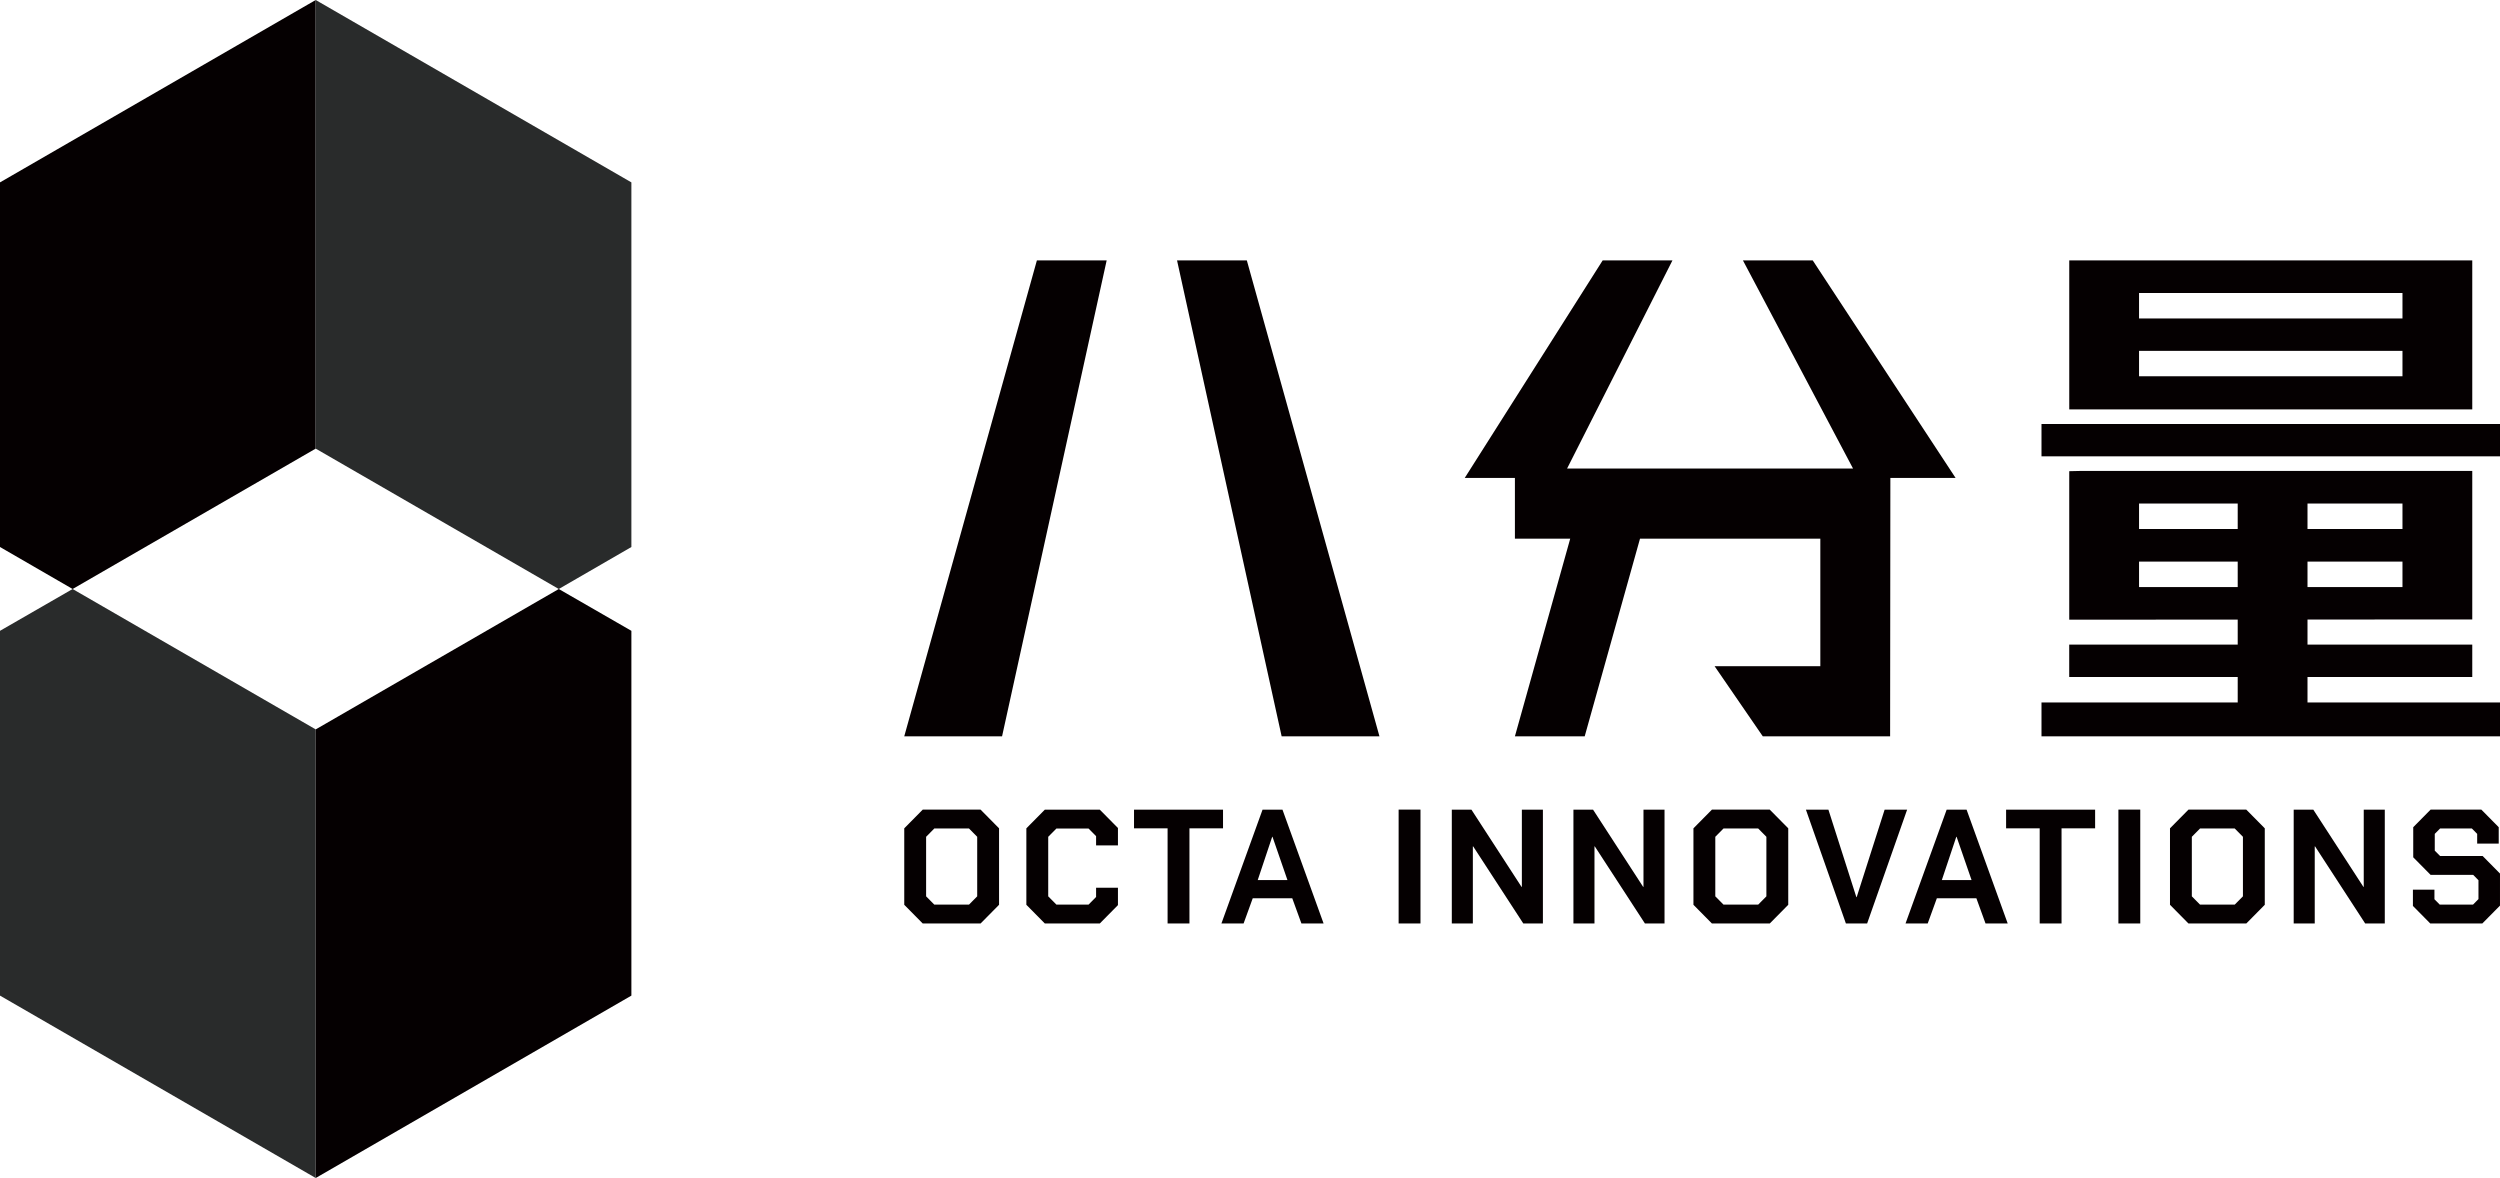 <?xml version="1.0" encoding="UTF-8"?><svg version="1.1" width="191px" height="90px" viewBox="0 0 191.0 90.0" xmlns="http://www.w3.org/2000/svg" xmlns:xlink="http://www.w3.org/1999/xlink"><defs><clipPath id="i0"><path d="M24.119,0 L24.119,34.274 L5.548,45 L0,41.791 L0,13.934 L24.119,0 Z"></path></clipPath><clipPath id="i1"><path d="M0,0 L24.119,13.934 L24.119,41.791 L18.571,45 L0,34.274 L0,0 Z"></path></clipPath><clipPath id="i2"><path d="M5.548,0 L24.119,10.726 L24.119,44.999 L0,31.064 L0,3.195 L5.548,0 Z"></path></clipPath><clipPath id="i3"><path d="M18.571,0 L24.119,3.195 L24.119,31.065 L0,45 L0,10.726 L18.571,0 Z"></path></clipPath><clipPath id="i4"><path d="M5.831,0 L7.243,1.428 L7.243,7.27 L5.831,8.699 L1.412,8.699 L0,7.27 L0,1.428 L1.412,0 L5.831,0 Z M4.947,1.441 L2.296,1.441 L1.67,2.075 L1.67,6.624 L2.296,7.257 L4.947,7.257 L5.573,6.624 L5.573,2.075 L4.947,1.441 Z"></path></clipPath><clipPath id="i5"><path d="M5.61,0 L6.997,1.403 L6.997,2.733 L5.327,2.733 L5.327,2.025 L4.75,1.441 L2.296,1.441 L1.67,2.075 L1.67,6.623 L2.296,7.256 L4.75,7.256 L5.327,6.672 L5.327,5.964 L6.997,5.964 L6.997,7.294 L5.61,8.698 L1.412,8.698 L0,7.269 L0,1.428 L1.412,0 L5.61,0 Z"></path></clipPath><clipPath id="i6"><path d="M6.8,0 L6.8,1.428 L4.235,1.428 L4.235,8.698 L2.565,8.698 L2.565,1.428 L0,1.428 L0,0 L6.8,0 Z"></path></clipPath><clipPath id="i7"><path d="M4.665,0 L7.807,8.698 L6.113,8.698 L5.413,6.771 L2.393,6.771 L1.694,8.698 L0,8.698 L3.143,0 L4.665,0 Z M3.903,2.075 L3.879,2.075 L2.774,5.38 L5.045,5.38 L3.903,2.075 Z"></path></clipPath><clipPath id="i8"><path d="M1.67,0 L1.67,8.698 L0,8.698 L0,0 L1.67,0 Z"></path></clipPath><clipPath id="i9"><path d="M1.499,0 L5.328,5.902 L5.352,5.902 L5.352,0 L6.96,0 L6.96,8.698 L5.463,8.698 L1.633,2.808 L1.608,2.808 L1.608,8.698 L0,8.698 L0,0 L1.499,0 Z"></path></clipPath><clipPath id="i10"><path d="M1.499,0 L5.328,5.902 L5.352,5.902 L5.352,0 L6.96,0 L6.96,8.698 L5.463,8.698 L1.633,2.808 L1.608,2.808 L1.608,8.698 L0,8.698 L0,0 L1.499,0 Z"></path></clipPath><clipPath id="i11"><path d="M5.831,0 L7.243,1.428 L7.243,7.27 L5.831,8.699 L1.412,8.699 L0,7.27 L0,1.428 L1.412,0 L5.831,0 Z M4.947,1.441 L2.296,1.441 L1.67,2.075 L1.67,6.624 L2.296,7.257 L4.947,7.257 L5.573,6.624 L5.573,2.075 L4.947,1.441 Z"></path></clipPath><clipPath id="i12"><path d="M1.719,0 L3.855,6.685 L3.879,6.685 L6.015,0 L7.734,0 L4.677,8.698 L3.056,8.698 L0,0 L1.719,0 Z"></path></clipPath><clipPath id="i13"><path d="M4.665,0 L7.807,8.698 L6.113,8.698 L5.413,6.771 L2.393,6.771 L1.694,8.698 L0,8.698 L3.143,0 L4.665,0 Z M3.903,2.075 L3.879,2.075 L2.774,5.38 L5.045,5.38 L3.903,2.075 Z"></path></clipPath><clipPath id="i14"><path d="M6.801,0 L6.801,1.428 L4.236,1.428 L4.236,8.698 L2.566,8.698 L2.566,1.428 L0,1.428 L0,0 L6.801,0 Z"></path></clipPath><clipPath id="i15"><path d="M1.67,0 L1.67,8.698 L0,8.698 L0,0 L1.67,0 Z"></path></clipPath><clipPath id="i16"><path d="M5.83,0 L7.242,1.428 L7.242,7.27 L5.83,8.699 L1.412,8.699 L0,7.27 L0,1.428 L1.412,0 L5.83,0 Z M4.946,1.441 L2.295,1.441 L1.669,2.075 L1.669,6.624 L2.295,7.257 L4.946,7.257 L5.573,6.624 L5.573,2.075 L4.946,1.441 Z"></path></clipPath><clipPath id="i17"><path d="M1.498,0 L5.327,5.902 L5.352,5.902 L5.352,0 L6.96,0 L6.96,8.698 L5.463,8.698 L1.633,2.808 L1.608,2.808 L1.608,8.698 L0,8.698 L0,0 L1.498,0 Z"></path></clipPath><clipPath id="i18"><path d="M5.229,0 L6.555,1.342 L6.555,2.597 L4.909,2.597 L4.909,1.852 L4.505,1.441 L2.075,1.441 L1.669,1.852 L1.669,3.132 L2.075,3.541 L5.326,3.541 L6.652,4.883 L6.652,7.332 L5.302,8.698 L1.325,8.698 L0,7.357 L0,6.113 L1.644,6.113 L1.644,6.847 L2.05,7.257 L4.591,7.257 L5.008,6.835 L5.008,5.393 L4.603,4.983 L1.35,4.983 L0.024,3.642 L0.024,1.342 L1.35,0 L5.229,0 Z"></path></clipPath><clipPath id="i19"><path d="M15.464,0 L7.473,36.359 L0,36.359 L10.133,0 L15.464,0 Z"></path></clipPath><clipPath id="i20"><path d="M5.332,0 L15.464,36.359 L7.991,36.359 L0,0 L5.332,0 Z"></path></clipPath><clipPath id="i21"><path d="M30.79,0 L30.79,11.382 L0,11.382 L0,0 L30.79,0 Z M25.458,6.91 L5.332,6.91 L5.332,8.852 L25.458,8.852 L25.458,6.91 Z M25.458,2.492 L5.332,2.492 L5.332,4.435 L25.458,4.435 L25.458,2.492 Z"></path></clipPath><clipPath id="i22"><path d="M35.03,0 L35.03,2.474 L0,2.474 L0,0 L35.03,0 Z"></path></clipPath><clipPath id="i23"><path d="M32.911,0 L32.911,11.345 L20.323,11.353 L20.323,13.269 L32.911,13.269 L32.911,15.742 L20.323,15.742 L20.323,17.686 L35.03,17.686 L35.03,20.274 L0,20.274 L0,17.686 L14.991,17.686 L14.991,15.742 L2.118,15.742 L2.118,13.269 L14.991,13.269 L14.991,11.356 L2.12,11.364 L2.12,0.019 L2.976,0 L32.911,0 Z M27.579,6.928 L20.323,6.928 L20.323,8.871 L27.579,8.871 L27.579,6.928 Z M14.991,6.928 L7.453,6.928 L7.453,8.871 L14.991,8.871 L14.991,6.928 Z M27.579,2.492 L20.323,2.492 L20.323,4.436 L27.579,4.436 L27.579,2.492 Z M14.991,2.492 L7.453,2.492 L7.453,4.436 L14.991,4.436 L14.991,2.492 Z"></path></clipPath><clipPath id="i24"><path d="M15.869,0 L7.82,15.899 L29.665,15.899 L21.254,0 L26.587,0 L37.501,16.619 L32.518,16.619 L32.499,36.359 L22.77,36.359 L19.089,31.002 L27.167,31.002 L27.167,21.257 L13.391,21.257 L9.165,36.359 L3.833,36.359 L8.059,21.257 L3.833,21.257 L3.833,16.619 L0,16.619 L10.538,0 L15.869,0 Z"></path></clipPath></defs><g clip-path="url(#i0)"><polygon points="0,0 24.119,0 24.119,45 0,45 0,0" stroke="none" fill="#050001"></polygon></g><g transform="translate(24.119 0.0)"><g clip-path="url(#i1)"><polygon points="0,0 24.119,0 24.119,45 0,45 0,0" stroke="none" fill="#292B2B"></polygon></g></g><g transform="translate(0 45)"><g clip-path="url(#i2)"><polygon points="0,0 24.119,0 24.119,44.999 0,44.999 0,0" stroke="none" fill="#292B2B"></polygon></g></g><g transform="translate(24.119 45)"><g clip-path="url(#i3)"><polygon points="0,0 24.119,0 24.119,45 0,45 0,0" stroke="none" fill="#050001"></polygon></g></g><g transform="translate(69.085 61.856)"><g clip-path="url(#i4)"><polygon points="0,0 7.243,0 7.243,8.699 0,8.699 0,0" stroke="none" fill="#050001"></polygon></g></g><g transform="translate(78.414 61.857)"><g clip-path="url(#i5)"><polygon points="0,0 6.997,0 6.997,8.698 0,8.698 0,0" stroke="none" fill="#050001"></polygon></g></g><g transform="translate(86.639 61.857)"><g clip-path="url(#i6)"><polygon points="0,0 6.8,0 6.8,8.698 0,8.698 0,0" stroke="none" fill="#050001"></polygon></g></g><g transform="translate(93.316 61.857)"><g clip-path="url(#i7)"><polygon points="0,0 7.807,0 7.807,8.698 0,8.698 0,0" stroke="none" fill="#050001"></polygon></g></g><g transform="translate(106.855 61.856)"><g clip-path="url(#i8)"><polygon points="0,0 1.67,0 1.67,8.698 0,8.698 0,0" stroke="none" fill="#050001"></polygon></g></g><g transform="translate(110.918 61.857)"><g clip-path="url(#i9)"><polygon points="0,0 6.96,0 6.96,8.698 0,8.698 0,0" stroke="none" fill="#050001"></polygon></g></g><g transform="translate(120.21 61.857)"><g clip-path="url(#i10)"><polygon points="0,0 6.96,0 6.96,8.698 0,8.698 0,0" stroke="none" fill="#050001"></polygon></g></g><g transform="translate(129.379 61.856)"><g clip-path="url(#i11)"><polygon points="0,0 7.243,0 7.243,8.699 0,8.699 0,0" stroke="none" fill="#050001"></polygon></g></g><g transform="translate(137.971 61.857)"><g clip-path="url(#i12)"><polygon points="0,0 7.734,0 7.734,8.698 0,8.698 0,0" stroke="none" fill="#050001"></polygon></g></g><g transform="translate(145.582 61.857)"><g clip-path="url(#i13)"><polygon points="0,0 7.807,0 7.807,8.698 0,8.698 0,0" stroke="none" fill="#050001"></polygon></g></g><g transform="translate(153.266 61.857)"><g clip-path="url(#i14)"><polygon points="0,0 6.801,0 6.801,8.698 0,8.698 0,0" stroke="none" fill="#050001"></polygon></g></g><g transform="translate(161.846 61.856)"><g clip-path="url(#i15)"><polygon points="0,0 1.67,0 1.67,8.698 0,8.698 0,0" stroke="none" fill="#050001"></polygon></g></g><g transform="translate(165.787 61.856)"><g clip-path="url(#i16)"><polygon points="0,0 7.242,0 7.242,8.699 0,8.699 0,0" stroke="none" fill="#050001"></polygon></g></g><g transform="translate(175.238 61.857)"><g clip-path="url(#i17)"><polygon points="0,0 6.96,0 6.96,8.698 0,8.698 0,0" stroke="none" fill="#050001"></polygon></g></g><g transform="translate(184.347 61.856)"><g clip-path="url(#i18)"><polygon points="0,0 6.652,0 6.652,8.698 0,8.698 0,0" stroke="none" fill="#050001"></polygon></g></g><g transform="translate(69.085 19.895)"><g clip-path="url(#i19)"><polygon points="0,0 15.464,0 15.464,36.359 0,36.359 0,0" stroke="none" fill="#050001"></polygon></g></g><g transform="translate(89.926 19.895)"><g clip-path="url(#i20)"><polygon points="0,0 15.464,0 15.464,36.359 0,36.359 0,0" stroke="none" fill="#050001"></polygon></g></g><g transform="translate(158.091 19.895)"><g clip-path="url(#i21)"><polygon points="0,0 30.79,0 30.79,11.382 0,11.382 0,0" stroke="none" fill="#050001"></polygon></g></g><g transform="translate(155.97 32.392)"><g clip-path="url(#i22)"><polygon points="0,0 35.03,0 35.03,2.474 0,2.474 0,0" stroke="none" fill="#050001"></polygon></g></g><g transform="translate(155.97 35.98)"><g clip-path="url(#i23)"><polygon points="0,0 35.03,0 35.03,20.274 0,20.274 0,0" stroke="none" fill="#050001"></polygon></g></g><g transform="translate(111.906 19.895)"><g clip-path="url(#i24)"><polygon points="0,0 37.501,0 37.501,36.359 0,36.359 0,0" stroke="none" fill="#050001"></polygon></g></g></svg>